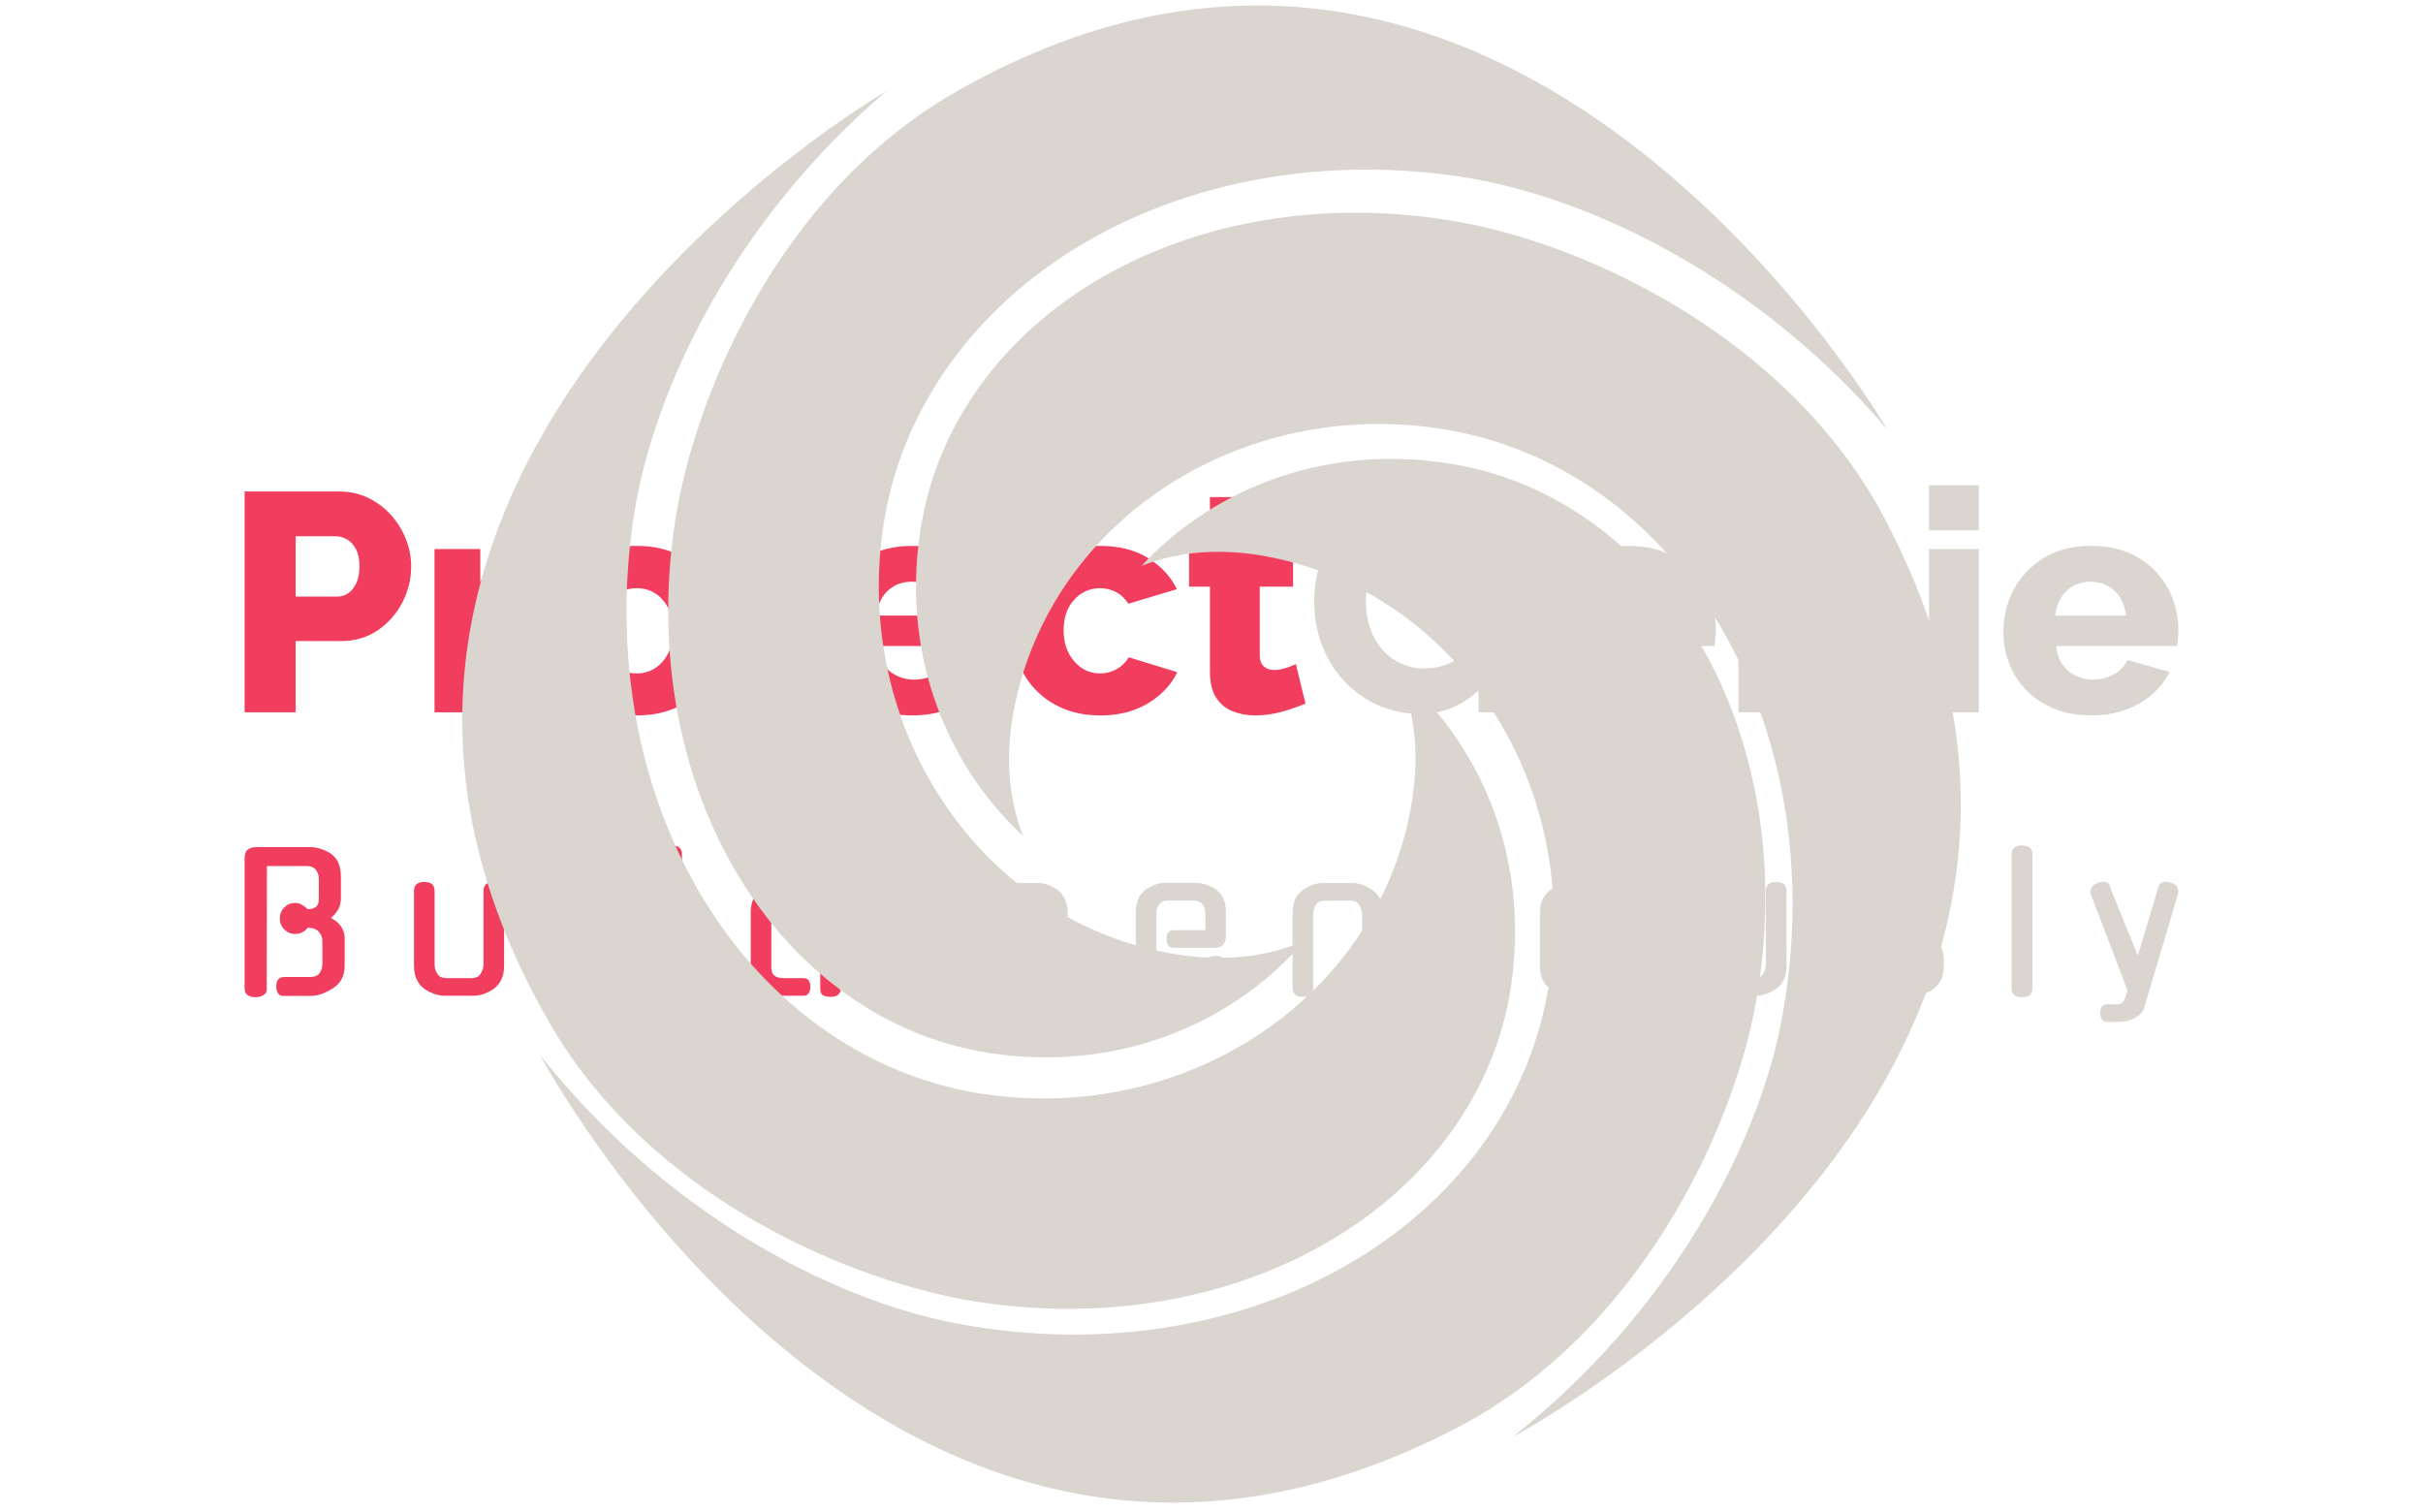 <svg width="500" height="312" viewBox="0 0 500 312" fill="none" xmlns="http://www.w3.org/2000/svg">
<g clip-path="url(#clip0_215_231)">
<g clip-path="url(#clip1_215_231)">
<g clip-path="url(#clip2_215_231)">
<g clip-path="url(#clip3_215_231)">
<g clip-path="url(#clip4_215_231)">
<g clip-path="url(#clip5_215_231)">
<g clip-path="url(#clip6_215_231)">
<g clip-path="url(#clip7_215_231)">
<g clip-path="url(#clip8_215_231)">
<g clip-path="url(#clip9_215_231)">
<path d="M61.014 146.983H50.478V101.416H69.944C72.128 101.416 74.132 101.853 75.957 102.725C77.773 103.607 79.344 104.783 80.672 106.255C82 107.736 83.028 109.396 83.756 111.235C84.484 113.075 84.848 114.958 84.848 116.883C84.848 119.493 84.24 121.975 83.023 124.328C81.798 126.681 80.107 128.594 77.948 130.066C75.781 131.546 73.22 132.286 70.265 132.286H61.014V146.983ZM61.014 110.658V123.109H69.623C70.436 123.109 71.186 122.873 71.871 122.403C72.556 121.932 73.113 121.226 73.541 120.285C73.969 119.343 74.184 118.188 74.184 116.819C74.184 115.407 73.939 114.239 73.451 113.315C72.954 112.399 72.334 111.728 71.588 111.3C70.835 110.872 70.051 110.658 69.237 110.658H61.014ZM111.058 112.84V122.082C108.574 122.082 106.326 122.475 104.313 123.263C102.3 124.058 100.844 125.226 99.945 126.767V146.983H89.666V113.289H99.109V120.092C100.266 117.825 101.765 116.049 103.606 114.765C105.448 113.482 107.375 112.819 109.388 112.776C109.859 112.776 110.21 112.776 110.442 112.776C110.681 112.776 110.887 112.797 111.058 112.84ZM131.423 147.625C128.553 147.625 125.992 147.154 123.74 146.213C121.495 145.272 119.602 143.988 118.061 142.362C116.519 140.736 115.35 138.875 114.553 136.779C113.765 134.682 113.371 132.479 113.371 130.168C113.371 127.815 113.765 125.59 114.553 123.494C115.35 121.397 116.519 119.536 118.061 117.91C119.602 116.284 121.495 115.001 123.74 114.059C125.992 113.118 128.553 112.647 131.423 112.647C134.292 112.647 136.836 113.118 139.055 114.059C141.29 115.001 143.179 116.284 144.721 117.91C146.263 119.536 147.44 121.397 148.254 123.494C149.068 125.59 149.475 127.815 149.475 130.168C149.475 132.479 149.068 134.682 148.254 136.779C147.44 138.875 146.263 140.736 144.721 142.362C143.179 143.988 141.29 145.272 139.055 146.213C136.836 147.154 134.292 147.625 131.423 147.625ZM123.907 130.168C123.907 131.922 124.236 133.463 124.896 134.789C125.564 136.115 126.455 137.142 127.568 137.87C128.682 138.597 129.967 138.961 131.423 138.961C132.836 138.961 134.108 138.584 135.239 137.831C136.378 137.087 137.269 136.051 137.911 134.725C138.554 133.399 138.875 131.88 138.875 130.168C138.875 128.414 138.554 126.874 137.911 125.547C137.269 124.221 136.378 123.194 135.239 122.467C134.108 121.739 132.836 121.376 131.423 121.376C129.967 121.376 128.682 121.739 127.568 122.467C126.455 123.194 125.564 124.221 124.896 125.547C124.236 126.874 123.907 128.414 123.907 130.168ZM152.738 159.947C151.068 159.947 149.453 159.678 147.894 159.139C146.327 158.608 144.922 157.808 143.68 156.738L147.984 149.743C148.413 150.213 148.939 150.556 149.565 150.77C150.181 150.984 150.811 151.09 151.453 151.09C152.096 151.09 152.674 150.954 153.188 150.68C153.702 150.397 154.109 149.978 154.408 149.422C154.708 148.866 154.858 148.245 154.858 147.561V113.289H165.137V146.791C165.137 149.358 164.593 151.638 163.505 153.632C162.409 155.617 160.931 157.166 159.072 158.279C157.205 159.391 155.094 159.947 152.738 159.947ZM165.137 109.438H154.858V100.133H165.137V109.438ZM188.264 147.625C185.394 147.625 182.846 147.163 180.619 146.239C178.392 145.323 176.499 144.074 174.94 142.491C173.373 140.907 172.182 139.076 171.368 136.997C170.555 134.926 170.148 132.757 170.148 130.489C170.148 127.237 170.867 124.272 172.306 121.594C173.737 118.924 175.801 116.763 178.499 115.112C181.197 113.469 184.452 112.647 188.264 112.647C192.075 112.647 195.322 113.46 198.003 115.086C200.675 116.712 202.718 118.839 204.131 121.466C205.545 124.101 206.251 126.959 206.251 130.04C206.251 130.639 206.221 131.225 206.161 131.798C206.093 132.38 206.037 132.885 205.994 133.313H181.069C181.197 134.81 181.617 136.073 182.328 137.1C183.03 138.126 183.938 138.905 185.052 139.436C186.165 139.975 187.343 140.244 188.585 140.244C190.127 140.244 191.574 139.881 192.928 139.153C194.273 138.426 195.202 137.442 195.716 136.201L204.453 138.64C203.596 140.394 202.388 141.943 200.829 143.286C199.262 144.638 197.42 145.699 195.305 146.47C193.18 147.24 190.833 147.625 188.264 147.625ZM180.812 127.023H195.459C195.288 125.612 194.881 124.379 194.238 123.327C193.596 122.283 192.739 121.47 191.669 120.888C190.598 120.315 189.42 120.028 188.135 120.028C186.808 120.028 185.621 120.315 184.576 120.888C183.523 121.47 182.675 122.283 182.032 123.327C181.39 124.379 180.983 125.612 180.812 127.023ZM227.066 147.625C224.196 147.625 221.648 147.154 219.421 146.213C217.194 145.272 215.297 143.988 213.729 142.362C212.17 140.736 210.984 138.875 210.17 136.779C209.356 134.682 208.95 132.457 208.95 130.104C208.95 127.023 209.665 124.157 211.095 121.504C212.534 118.851 214.603 116.712 217.301 115.086C219.999 113.46 223.254 112.647 227.066 112.647C230.92 112.647 234.184 113.469 236.856 115.112C239.537 116.763 241.541 118.916 242.869 121.568L232.847 124.585C232.205 123.558 231.378 122.766 230.368 122.21C229.366 121.654 228.243 121.376 227.001 121.376C225.588 121.376 224.312 121.739 223.173 122.467C222.042 123.194 221.143 124.2 220.475 125.483C219.815 126.767 219.485 128.307 219.485 130.104C219.485 131.858 219.828 133.399 220.513 134.725C221.198 136.051 222.098 137.087 223.211 137.831C224.325 138.584 225.588 138.961 227.001 138.961C227.858 138.961 228.659 138.82 229.404 138.537C230.158 138.263 230.843 137.87 231.46 137.356C232.085 136.843 232.569 136.265 232.912 135.623L242.933 138.704C242.12 140.415 240.95 141.943 239.426 143.286C237.91 144.638 236.124 145.699 234.068 146.47C232.012 147.24 229.678 147.625 227.066 147.625ZM267.409 137.035L269.401 145.186C268.459 145.571 267.418 145.956 266.279 146.341C265.148 146.726 263.962 147.039 262.72 147.278C261.478 147.509 260.257 147.625 259.058 147.625C257.345 147.625 255.769 147.334 254.33 146.752C252.899 146.179 251.764 145.229 250.925 143.902C250.094 142.576 249.679 140.822 249.679 138.64V121.055H245.375V113.289H249.679V102.571H259.957V113.289H266.831V121.055H259.957V135.11C259.957 136.222 260.236 137.023 260.792 137.51C261.349 138.007 262.056 138.255 262.912 138.255C263.641 138.255 264.42 138.126 265.251 137.87C266.09 137.613 266.81 137.335 267.409 137.035Z" fill="#F13D5E"/>
<path d="M293.106 147.304C290.108 147.304 287.282 146.739 284.626 145.61C281.971 144.472 279.637 142.863 277.624 140.783C275.611 138.713 274.039 136.252 272.909 133.403C271.769 130.562 271.2 127.387 271.2 123.879C271.2 120.713 271.778 117.76 272.934 115.022C274.091 112.284 275.697 109.866 277.752 107.77C279.808 105.673 282.219 104.035 284.986 102.854C287.744 101.681 290.729 101.095 293.941 101.095C298.138 101.095 301.843 101.994 305.055 103.791C308.267 105.588 310.644 108.005 312.186 111.043L304.348 116.947C303.32 114.936 301.834 113.353 299.89 112.198C297.937 111.043 295.826 110.465 293.556 110.465C291.843 110.465 290.271 110.816 288.84 111.518C287.401 112.228 286.159 113.212 285.114 114.47C284.061 115.737 283.256 117.204 282.699 118.873C282.142 120.541 281.864 122.338 281.864 124.264C281.864 126.232 282.164 128.05 282.763 129.719C283.363 131.388 284.198 132.829 285.269 134.045C286.339 135.268 287.616 136.222 289.097 136.907C290.571 137.592 292.207 137.934 294.005 137.934C296.19 137.934 298.28 137.386 300.275 136.291C302.263 135.204 304.091 133.591 305.762 131.452V141.849C302.121 145.486 297.903 147.304 293.106 147.304ZM305.119 146.983V130.81H296.254V123.173H313.856V146.983H305.119ZM336.084 147.625C333.214 147.625 330.666 147.163 328.439 146.239C326.212 145.323 324.315 144.074 322.747 142.491C321.188 140.907 320.002 139.076 319.188 136.997C318.374 134.926 317.968 132.757 317.968 130.489C317.968 127.237 318.683 124.272 320.113 121.594C321.552 118.924 323.621 116.763 326.319 115.112C329.017 113.469 332.272 112.647 336.084 112.647C339.895 112.647 343.137 113.46 345.81 115.086C348.491 116.712 350.538 118.839 351.951 121.466C353.365 124.101 354.071 126.959 354.071 130.04C354.071 130.639 354.037 131.225 353.969 131.798C353.909 132.38 353.857 132.885 353.814 133.313H328.889C329.017 134.81 329.433 136.073 330.135 137.1C330.846 138.126 331.758 138.905 332.872 139.436C333.985 139.975 335.163 140.244 336.405 140.244C337.947 140.244 339.39 139.881 340.735 139.153C342.088 138.426 343.022 137.442 343.536 136.201L352.273 138.64C351.416 140.394 350.204 141.943 348.636 143.286C347.078 144.638 345.236 145.699 343.112 146.47C340.996 147.24 338.653 147.625 336.084 147.625ZM328.632 127.023H343.279C343.107 125.612 342.701 124.379 342.058 123.327C341.416 122.283 340.559 121.47 339.488 120.888C338.418 120.315 337.24 120.028 335.955 120.028C334.628 120.028 333.437 120.315 332.383 120.888C331.338 121.47 330.495 122.283 329.852 123.327C329.21 124.379 328.803 125.612 328.632 127.023ZM391.267 125.419V146.983H380.989V128.05C380.989 125.825 380.569 124.208 379.729 123.198C378.899 122.197 377.798 121.697 376.427 121.697C375.485 121.697 374.522 121.953 373.536 122.467C372.551 122.98 371.661 123.686 370.864 124.585C370.076 125.483 369.468 126.51 369.04 127.665V146.983H358.761V113.289H368.012V118.937C368.868 117.611 369.939 116.477 371.224 115.535C372.509 114.594 373.986 113.875 375.656 113.379C377.327 112.891 379.147 112.647 381.117 112.647C383.301 112.647 385.066 113.041 386.41 113.828C387.764 114.624 388.792 115.664 389.494 116.947C390.205 118.231 390.676 119.609 390.907 121.081C391.147 122.561 391.267 124.007 391.267 125.419ZM408.343 146.983H398.064V113.289H408.343V146.983ZM408.343 109.438H398.064V100.133H408.343V109.438ZM431.534 147.625C428.664 147.625 426.116 147.163 423.889 146.239C421.662 145.323 419.769 144.074 418.21 142.491C416.643 140.907 415.452 139.076 414.638 136.997C413.824 134.926 413.418 132.757 413.418 130.489C413.418 127.237 414.137 124.272 415.576 121.594C417.007 118.924 419.071 116.763 421.769 115.112C424.467 113.469 427.722 112.647 431.534 112.647C435.345 112.647 438.592 113.46 441.273 115.086C443.945 116.712 445.988 118.839 447.401 121.466C448.815 124.101 449.521 126.959 449.521 130.04C449.521 130.639 449.491 131.225 449.431 131.798C449.363 132.38 449.307 132.885 449.264 133.313H424.339C424.467 134.81 424.887 136.073 425.598 137.1C426.3 138.126 427.208 138.905 428.322 139.436C429.435 139.975 430.613 140.244 431.855 140.244C433.397 140.244 434.844 139.881 436.198 139.153C437.542 138.426 438.472 137.442 438.986 136.201L447.723 138.64C446.866 140.394 445.658 141.943 444.099 143.286C442.532 144.638 440.69 145.699 438.575 146.47C436.45 147.24 434.103 147.625 431.534 147.625ZM424.082 127.023H438.729C438.557 125.612 438.151 124.379 437.508 123.327C436.866 122.283 436.009 121.47 434.939 120.888C433.868 120.315 432.69 120.028 431.405 120.028C430.078 120.028 428.891 120.315 427.846 120.888C426.793 121.47 425.945 122.283 425.302 123.327C424.66 124.379 424.253 125.612 424.082 127.023Z" fill="#DBD5CF"/>
</g>
</g>
<g clip-path="url(#clip10_215_231)">
<g clip-path="url(#clip11_215_231)">
<path d="M66.524 198.979V194.074C66.524 193.482 66.305 192.907 65.866 192.351C65.428 191.8 64.655 191.486 63.547 191.409C62.825 192.284 61.949 192.722 60.917 192.722C60.041 192.722 59.294 192.413 58.675 191.795C58.056 191.177 57.747 190.417 57.747 189.516C57.747 188.615 58.056 187.855 58.675 187.237C59.294 186.619 60.041 186.31 60.917 186.31C61.381 186.31 61.84 186.439 62.294 186.697C62.742 186.954 63.147 187.263 63.508 187.624C64.075 187.598 64.513 187.508 64.822 187.353C65.132 187.199 65.359 187.011 65.503 186.789C65.642 186.573 65.725 186.323 65.75 186.04C65.776 185.757 65.789 185.473 65.789 185.19V181.289C65.789 180.645 65.591 180.053 65.194 179.512C64.791 178.972 64.114 178.701 63.16 178.701H55.079L55.041 204.194C55.041 204.709 54.801 205.1 54.322 205.368C53.847 205.641 53.327 205.777 52.76 205.777C51.239 205.777 50.478 205.159 50.478 203.923V177.118C50.478 176.191 50.718 175.573 51.198 175.264C51.672 174.955 52.244 174.8 52.914 174.8H64.126C64.797 174.8 65.513 174.929 66.276 175.186C67.034 175.444 67.748 175.791 68.418 176.229H68.379C69.05 176.718 69.547 177.362 69.872 178.16C70.191 178.959 70.351 179.886 70.351 180.941V185.306C70.351 186.336 70.132 187.178 69.694 187.832C69.256 188.491 68.792 189.014 68.302 189.4C68.637 189.606 68.959 189.817 69.269 190.034C69.578 190.255 69.836 190.495 70.042 190.752C70.377 191.113 70.642 191.538 70.838 192.027C71.029 192.516 71.124 193.095 71.124 193.765V199.288C71.124 201.4 70.3 202.958 68.65 203.962C67.825 204.477 67.047 204.863 66.315 205.121C65.578 205.378 64.848 205.507 64.126 205.507H58.404C57.966 205.507 57.626 205.327 57.384 204.966C57.136 204.606 57.013 204.129 57.013 203.537C57.013 202.25 57.554 201.606 58.636 201.606H63.933C64.887 201.606 65.557 201.335 65.944 200.795C66.33 200.254 66.524 199.649 66.524 198.979ZM104.027 183.838V199.327C104.027 200.357 103.846 201.271 103.485 202.069C103.124 202.868 102.609 203.511 101.939 204.001H101.977C101.333 204.438 100.65 204.791 99.928 205.059C99.207 205.332 98.511 205.468 97.841 205.468H91.616C90.971 205.468 90.283 205.332 89.551 205.059C88.814 204.791 88.123 204.438 87.479 204.001H87.517C86.847 203.511 86.332 202.868 85.971 202.069C85.61 201.271 85.43 200.357 85.43 199.327V183.838C85.43 182.602 86.138 181.984 87.556 181.984C88.974 181.984 89.683 182.602 89.683 183.838V199.018C89.683 199.739 89.863 200.37 90.224 200.911C90.559 201.529 91.255 201.838 92.312 201.838H97.145C98.176 201.838 98.859 201.529 99.194 200.911L99.155 200.949C99.567 200.331 99.774 199.687 99.774 199.018V183.838C99.774 182.602 100.482 181.984 101.9 181.984C103.318 181.984 104.027 182.602 104.027 183.838ZM122.09 183.916V203.846C122.09 205.082 121.381 205.7 119.963 205.7C118.52 205.7 117.798 205.082 117.798 203.846V183.916C117.798 182.68 118.52 182.062 119.963 182.062C121.381 182.062 122.09 182.68 122.09 183.916ZM122.902 177.195C122.902 178.019 122.618 178.714 122.051 179.281C121.484 179.847 120.788 180.13 119.963 180.13C119.139 180.13 118.435 179.847 117.852 179.281C117.275 178.714 116.986 178.019 116.986 177.195C116.986 176.345 117.275 175.637 117.852 175.07C118.435 174.504 119.139 174.221 119.963 174.221C120.788 174.221 121.484 174.504 122.051 175.07C122.618 175.637 122.902 176.345 122.902 177.195ZM140.725 176.268V203.962C140.725 205.172 140.016 205.777 138.599 205.777C137.155 205.777 136.434 205.172 136.434 203.962V176.268C136.434 175.058 137.155 174.452 138.599 174.452C140.016 174.452 140.725 175.058 140.725 176.268ZM169.266 204.116V185.847H161.804C160.748 185.847 160.052 186.156 159.717 186.774C159.356 187.315 159.175 187.945 159.175 188.666V199.79C159.175 200.46 159.381 200.967 159.794 201.312C160.206 201.663 160.889 201.838 161.843 201.838H165.825C166.753 201.838 167.217 202.443 167.217 203.653C167.217 204.168 167.106 204.598 166.885 204.943C166.668 205.293 166.315 205.468 165.825 205.468H161.147C159.523 205.468 158.08 205.056 156.817 204.232C155.554 203.46 154.922 201.992 154.922 199.829V188.319C154.922 187.263 155.09 186.349 155.425 185.576C155.76 184.804 156.288 184.173 157.01 183.684C158.376 182.705 159.742 182.216 161.108 182.216H169.266V176.422C169.266 175.186 169.975 174.568 171.393 174.568C172.81 174.568 173.519 175.186 173.519 176.422V203.846C173.519 205.082 172.81 205.7 171.393 205.7C170.851 205.7 170.362 205.602 169.923 205.407C169.485 205.216 169.266 204.786 169.266 204.116Z" fill="#F13D5E"/>
<path d="M212.642 202.765H207.964C207.294 202.765 206.606 202.649 205.899 202.417C205.188 202.185 204.497 201.85 203.827 201.413C202.435 200.511 201.739 198.992 201.739 196.855V188.126C201.739 187.044 201.927 186.117 202.304 185.345C202.675 184.572 203.183 183.967 203.827 183.529C204.497 183.117 205.18 182.795 205.876 182.564C206.572 182.332 207.255 182.216 207.925 182.216H214.421C215.065 182.216 215.735 182.358 216.431 182.641C217.127 182.924 217.771 183.285 218.364 183.722C218.957 184.212 219.434 184.855 219.795 185.654C220.156 186.452 220.336 187.353 220.336 188.357V204.734C220.336 205.816 220.163 206.738 219.818 207.5C219.467 208.257 218.983 208.893 218.364 209.408C217.771 209.897 217.135 210.278 216.454 210.551C215.769 210.819 215.091 210.953 214.421 210.953H207.925C206.559 210.953 205.18 210.554 203.788 209.756C203.067 209.344 202.543 208.816 202.219 208.172C201.899 207.528 201.739 206.782 201.739 205.932V205.468C201.739 204.953 201.907 204.541 202.242 204.232C202.577 203.923 203.105 203.769 203.827 203.769C205.27 203.923 205.992 204.49 205.992 205.468V205.893C205.992 206.176 206.193 206.485 206.595 206.82C206.992 207.155 207.668 207.322 208.621 207.322H213.454C214.408 207.322 215.086 207.052 215.488 206.511C215.885 205.97 216.083 205.365 216.083 204.696V188.396C216.083 187.752 215.885 187.165 215.488 186.635C215.086 186.109 214.408 185.847 213.454 185.847H208.621C207.668 185.847 206.992 186.109 206.595 186.635C206.193 187.165 205.992 187.752 205.992 188.396V196.546C205.992 197.19 206.193 197.79 206.595 198.346C206.992 198.897 207.668 199.172 208.621 199.172H212.642C213.57 199.172 214.034 199.765 214.034 200.949C214.034 201.49 213.926 201.928 213.709 202.262C213.488 202.597 213.132 202.765 212.642 202.765ZM238.624 188.357V199.288C238.624 199.906 238.825 200.486 239.227 201.026C239.624 201.567 240.299 201.838 241.253 201.838H246.086C247.039 201.838 247.717 201.598 248.119 201.119C248.516 200.645 248.715 200.099 248.715 199.481V199.057C248.715 197.846 249.423 197.241 250.841 197.241C252.259 197.241 252.968 197.846 252.968 199.057V199.52C252.968 200.602 252.795 201.49 252.449 202.185C252.099 202.88 251.576 203.486 250.88 204.001C249.514 204.979 248.148 205.468 246.781 205.468H240.286C238.92 205.468 237.593 204.979 236.304 204.001C235.685 203.486 235.208 202.837 234.873 202.054C234.538 201.266 234.371 200.357 234.371 199.327V188.319C234.371 186.233 235.015 184.688 236.304 183.684C236.948 183.22 237.613 182.852 238.299 182.579C238.979 182.311 239.642 182.177 240.286 182.177H246.781C247.4 182.177 248.083 182.298 248.831 182.541C249.578 182.788 250.274 183.117 250.918 183.529C251.537 183.967 252.034 184.572 252.411 185.345C252.782 186.117 252.968 187.031 252.968 188.087V193.301C252.968 193.894 252.795 194.422 252.449 194.885C252.099 195.349 251.46 195.58 250.532 195.58H242.181C241.253 195.58 240.763 194.975 240.711 193.765C240.711 192.555 241.201 191.95 242.181 191.95H248.753L248.715 188.357C248.715 187.714 248.516 187.127 248.119 186.596C247.717 186.071 247.039 185.808 246.086 185.808H241.253C240.299 185.808 239.624 186.071 239.227 186.596C238.825 187.127 238.624 187.714 238.624 188.357ZM270.992 188.666V203.846C270.992 205.082 270.283 205.7 268.866 205.7C267.448 205.7 266.739 205.082 266.739 203.846V188.319C266.739 187.263 266.907 186.349 267.242 185.576C267.577 184.804 268.105 184.173 268.827 183.684C270.193 182.705 271.559 182.216 272.925 182.216H279.15C280.465 182.216 281.831 182.705 283.248 183.684C284.64 184.662 285.336 186.207 285.336 188.319V203.846C285.336 205.082 284.627 205.7 283.21 205.7C281.792 205.7 281.083 205.082 281.083 203.846V188.666C281.083 187.997 280.877 187.353 280.465 186.735L280.503 186.774C280.168 186.156 279.485 185.847 278.454 185.847H273.621C272.564 185.847 271.868 186.156 271.533 186.774C271.173 187.315 270.992 187.945 270.992 188.666ZM303.546 183.916V203.846C303.546 205.082 302.837 205.7 301.42 205.7C299.976 205.7 299.255 205.082 299.255 203.846V183.916C299.255 182.68 299.976 182.062 301.42 182.062C302.837 182.062 303.546 182.68 303.546 183.916ZM304.358 177.195C304.358 178.019 304.075 178.714 303.508 179.281C302.941 179.847 302.245 180.13 301.42 180.13C300.595 180.13 299.894 179.847 299.317 179.281C298.734 178.714 298.443 178.019 298.443 177.195C298.443 176.345 298.734 175.637 299.317 175.07C299.894 174.504 300.595 174.221 301.42 174.221C302.245 174.221 302.941 174.504 303.508 175.07C304.075 175.637 304.358 176.345 304.358 177.195ZM323.968 182.216H330.154C330.824 182.216 331.512 182.358 332.219 182.641C332.93 182.924 333.621 183.285 334.291 183.722H334.252C334.922 184.212 335.438 184.848 335.799 185.631C336.16 186.418 336.34 187.327 336.34 188.357V199.327C336.34 201.438 335.644 202.996 334.252 204.001C332.886 204.979 331.52 205.468 330.154 205.468H323.968C323.298 205.468 322.615 205.352 321.919 205.121C321.223 204.889 320.54 204.516 319.87 204.001C318.478 203.022 317.782 201.464 317.782 199.327V188.357C317.782 187.327 317.962 186.418 318.323 185.631C318.684 184.848 319.2 184.212 319.87 183.722H319.831C320.475 183.285 321.158 182.924 321.88 182.641C322.602 182.358 323.298 182.216 323.968 182.216ZM324.664 201.838H329.458C330.412 201.838 331.087 201.567 331.484 201.026C331.886 200.486 332.087 199.906 332.087 199.288V188.396C332.087 187.752 331.886 187.165 331.484 186.635C331.087 186.109 330.412 185.847 329.458 185.847H324.664C323.71 185.847 323.032 186.109 322.63 186.635C322.233 187.165 322.035 187.752 322.035 188.396V199.288C322.035 199.906 322.233 200.486 322.63 201.026C323.032 201.567 323.71 201.838 324.664 201.838ZM368.662 183.838V199.327C368.662 200.357 368.482 201.271 368.121 202.069C367.76 202.868 367.245 203.511 366.574 204.001H366.613C365.969 204.438 365.286 204.791 364.564 205.059C363.842 205.332 363.146 205.468 362.476 205.468H356.251C355.607 205.468 354.919 205.332 354.187 205.059C353.45 204.791 352.759 204.438 352.115 204.001H352.153C351.483 203.511 350.968 202.868 350.607 202.069C350.246 201.271 350.065 200.357 350.065 199.327V183.838C350.065 182.602 350.774 181.984 352.192 181.984C353.609 181.984 354.318 182.602 354.318 183.838V199.018C354.318 199.739 354.499 200.37 354.86 200.911C355.195 201.529 355.891 201.838 356.947 201.838H361.78C362.811 201.838 363.494 201.529 363.829 200.911L363.791 200.949C364.203 200.331 364.409 199.687 364.409 199.018V183.838C364.409 182.602 365.118 181.984 366.536 181.984C367.953 181.984 368.662 182.602 368.662 183.838ZM389.239 191.95H394.922C395.566 191.95 396.255 192.096 396.987 192.39C397.724 192.689 398.415 193.057 399.059 193.495H399.02C399.69 193.984 400.206 194.615 400.567 195.387C400.928 196.16 401.108 197.087 401.108 198.168V199.327C401.108 201.438 400.412 202.996 399.02 204.001C398.35 204.516 397.667 204.889 396.971 205.121C396.275 205.352 395.592 205.468 394.922 205.468H388.349C387.679 205.468 386.996 205.352 386.3 205.121C385.604 204.889 384.921 204.516 384.251 204.001C382.859 203.022 382.163 201.464 382.163 199.327V198.863C382.163 197.756 382.872 197.215 384.29 197.241C385.733 197.241 386.455 197.782 386.455 198.863V199.288C386.455 199.906 386.648 200.486 387.035 201.026C387.421 201.567 388.104 201.838 389.084 201.838H394.187C395.167 201.838 395.85 201.567 396.237 201.026C396.623 200.486 396.816 199.906 396.816 199.288V198.207C396.816 197.872 396.77 197.55 396.677 197.241C396.59 196.932 396.443 196.654 396.237 196.407C396.03 196.165 395.76 195.967 395.425 195.812C395.09 195.658 394.677 195.58 394.187 195.58H388.543C387.228 195.58 385.849 195.117 384.406 194.19C383.04 193.314 382.357 191.808 382.357 189.671V188.357C382.357 187.327 382.537 186.418 382.898 185.631C383.259 184.848 383.774 184.212 384.444 183.722H384.406C385.05 183.285 385.733 182.924 386.455 182.641C387.177 182.358 387.872 182.216 388.543 182.216H394.729C395.399 182.216 396.087 182.358 396.793 182.641C397.505 182.924 398.195 183.285 398.866 183.722H398.827C399.497 184.212 400.013 184.848 400.373 185.631C400.734 186.418 400.915 187.327 400.915 188.357V188.705C400.915 189.246 400.734 189.637 400.373 189.879C400.013 190.126 399.484 190.263 398.788 190.289C397.371 190.314 396.662 189.787 396.662 188.705V188.396C396.662 187.752 396.461 187.165 396.059 186.635C395.662 186.109 394.986 185.847 394.033 185.847H389.239C388.285 185.847 387.607 186.109 387.205 186.635C386.808 187.165 386.609 187.752 386.609 188.396V189.323C386.609 189.993 386.808 190.598 387.205 191.138C387.607 191.679 388.285 191.95 389.239 191.95ZM419.396 176.268V203.962C419.396 205.172 418.687 205.777 417.269 205.777C415.826 205.777 415.104 205.172 415.104 203.962V176.268C415.104 175.058 415.826 174.452 417.269 174.452C418.687 174.452 419.396 175.058 419.396 176.268ZM436.833 210.876H434.822C433.92 210.876 433.443 210.271 433.392 209.06C433.392 207.85 433.868 207.245 434.822 207.245H436.523C437.425 207.245 438.018 206.975 438.302 206.434L438.843 205.005L439.036 204.387L431.497 184.649V184.688C431.291 184.07 431.337 183.542 431.636 183.104C431.93 182.667 432.386 182.345 433.005 182.139C433.469 182.01 433.843 181.946 434.126 181.946C434.874 181.946 435.338 182.383 435.518 183.259L438.572 190.868L441.163 197.203L445.3 183.336C445.532 182.409 446.073 181.946 446.924 181.946C447.13 181.946 447.465 182.01 447.929 182.139C448.547 182.319 448.993 182.615 449.266 183.027C449.535 183.439 449.591 183.928 449.437 184.495C448.277 188.435 447.099 192.4 445.903 196.391C444.702 200.383 443.521 204.335 442.361 208.249C442.232 208.533 442.034 208.824 441.766 209.122C441.493 209.416 441.137 209.699 440.699 209.972C440.261 210.24 439.719 210.459 439.075 210.629C438.431 210.793 437.683 210.876 436.833 210.876Z" fill="#DBD5CF"/>
</g>
</g>
</g>
</g>
</g>
</g>
</g>
<mask id="mask0_215_231" style="mask-type:luminance" maskUnits="userSpaceOnUse" x="0" y="-1" width="808" height="505">
<path d="M807.724 -0.126H0.598V503.834H807.724V-0.126Z" fill="white"/>
<path d="M469.473 85.986H30.526V225.209H469.473V85.986Z" fill="black"/>
</mask>
<g mask="url(#mask0_215_231)">
<g clip-path="url(#clip12_215_231)">
<path d="M139.34 107.378C134.772 136.836 141.127 165.993 156.779 187.367C168.812 203.791 185.588 214.41 204.021 217.263C223.461 220.273 242.555 215.795 257.793 204.657C262.066 201.537 265.874 197.999 269.182 194.134C261.573 197.479 252.697 198.468 243.068 196.977C202.946 190.764 175.702 150.917 182.338 108.155C185.537 87.527 197.351 68.824 215.599 55.483C238.774 38.542 270.226 31.639 301.894 36.541C327.487 40.502 362.402 56.943 389.419 88.584C389.419 88.584 311.225 -46.273 197.265 18.947C160.519 39.975 143.274 81.995 139.34 107.378Z" fill="#DBD5CF"/>
<path d="M362.056 208.341C367.737 179.075 362.484 149.702 347.65 127.754C336.243 110.885 319.882 99.644 301.569 96.1C282.259 92.357 263.008 96.113 247.362 106.674C242.972 109.626 239.038 113.016 235.583 116.755C243.311 113.697 252.221 113.047 261.785 114.898C301.644 122.619 327.364 163.462 319.122 205.95C315.146 226.438 302.634 244.689 283.893 257.329C260.097 273.38 228.402 279.1 196.939 273.004C171.521 268.081 137.251 250.337 111.445 217.701C111.445 217.701 184.489 355.411 300.833 294.525C338.349 274.899 357.162 233.56 362.056 208.341Z" fill="#DBD5CF"/>
<path d="M201.737 268.632C231.224 273.195 260.406 266.846 281.801 251.205C298.241 239.184 308.87 222.425 311.729 204.01C314.739 184.593 310.26 165.514 299.107 150.294C295.984 146.025 292.443 142.221 288.574 138.913C291.926 146.514 292.912 155.385 291.419 165.001C285.201 205.084 245.318 232.301 202.508 225.675C181.862 222.48 163.138 210.674 149.79 192.447C132.833 169.294 125.92 137.869 130.827 106.232C134.792 80.664 151.249 45.784 182.921 18.796C182.921 18.796 47.931 96.914 113.216 210.763C134.265 247.473 176.325 264.698 201.737 268.632Z" fill="#DBD5CF"/>
<path d="M389.067 107.293C369.418 69.817 328.039 51.018 302.795 46.13C273.503 40.455 244.099 45.702 222.129 60.525C205.244 71.92 193.991 88.262 190.44 106.557C186.694 125.852 190.454 145.081 201.028 160.711C203.983 165.097 207.377 169.027 211.116 172.483C208.055 164.761 207.404 155.86 209.26 146.305C216.989 106.486 257.872 80.791 300.398 89.025C320.909 92.997 339.175 105.5 351.827 124.223C367.898 147.995 373.616 179.656 367.521 211.088C362.59 236.482 344.832 270.719 312.16 296.495C312.16 296.495 450.005 223.523 389.067 107.293Z" fill="#DBD5CF"/>
</g>
</g>
</g>
</g>
</g>
<defs>
<clipPath id="clip0_215_231">
<rect width="500" height="311.195" fill="white"/>
</clipPath>
<clipPath id="clip1_215_231">
<rect width="498.803" height="311.447" fill="white" transform="translate(0.598 -0.126)"/>
</clipPath>
<clipPath id="clip2_215_231">
<rect width="498.803" height="311.447" fill="white" transform="translate(0.598 -0.126)"/>
</clipPath>
<clipPath id="clip3_215_231">
<rect width="399.043" height="110.965" fill="white" transform="translate(50.478 100.115)"/>
</clipPath>
<clipPath id="clip4_215_231">
<rect width="399.043" height="110.965" fill="white" transform="translate(50.478 100.115)"/>
</clipPath>
<clipPath id="clip5_215_231">
<rect width="399.043" height="110.965" fill="white" transform="translate(50.478 100.115)"/>
</clipPath>
<clipPath id="clip6_215_231">
<rect width="399.043" height="110.965" fill="white" transform="translate(50.478 100.115)"/>
</clipPath>
<clipPath id="clip7_215_231">
<rect width="399.043" height="110.965" fill="white" transform="translate(50.478 100.115)"/>
</clipPath>
<clipPath id="clip8_215_231">
<rect width="399.043" height="59.849" fill="white" transform="translate(50.478 100.115)"/>
</clipPath>
<clipPath id="clip9_215_231">
<rect width="399.043" height="59.849" fill="white" transform="translate(50.478 100.115)"/>
</clipPath>
<clipPath id="clip10_215_231">
<rect width="399.043" height="36.987" fill="white" transform="translate(50.478 174.094)"/>
</clipPath>
<clipPath id="clip11_215_231">
<rect width="399.043" height="36.987" fill="white" transform="translate(50.478 174.094)"/>
</clipPath>
<clipPath id="clip12_215_231">
<rect width="309.231" height="308.928" fill="white" transform="translate(95.384 1.134)"/>
</clipPath>
</defs>
</svg>
